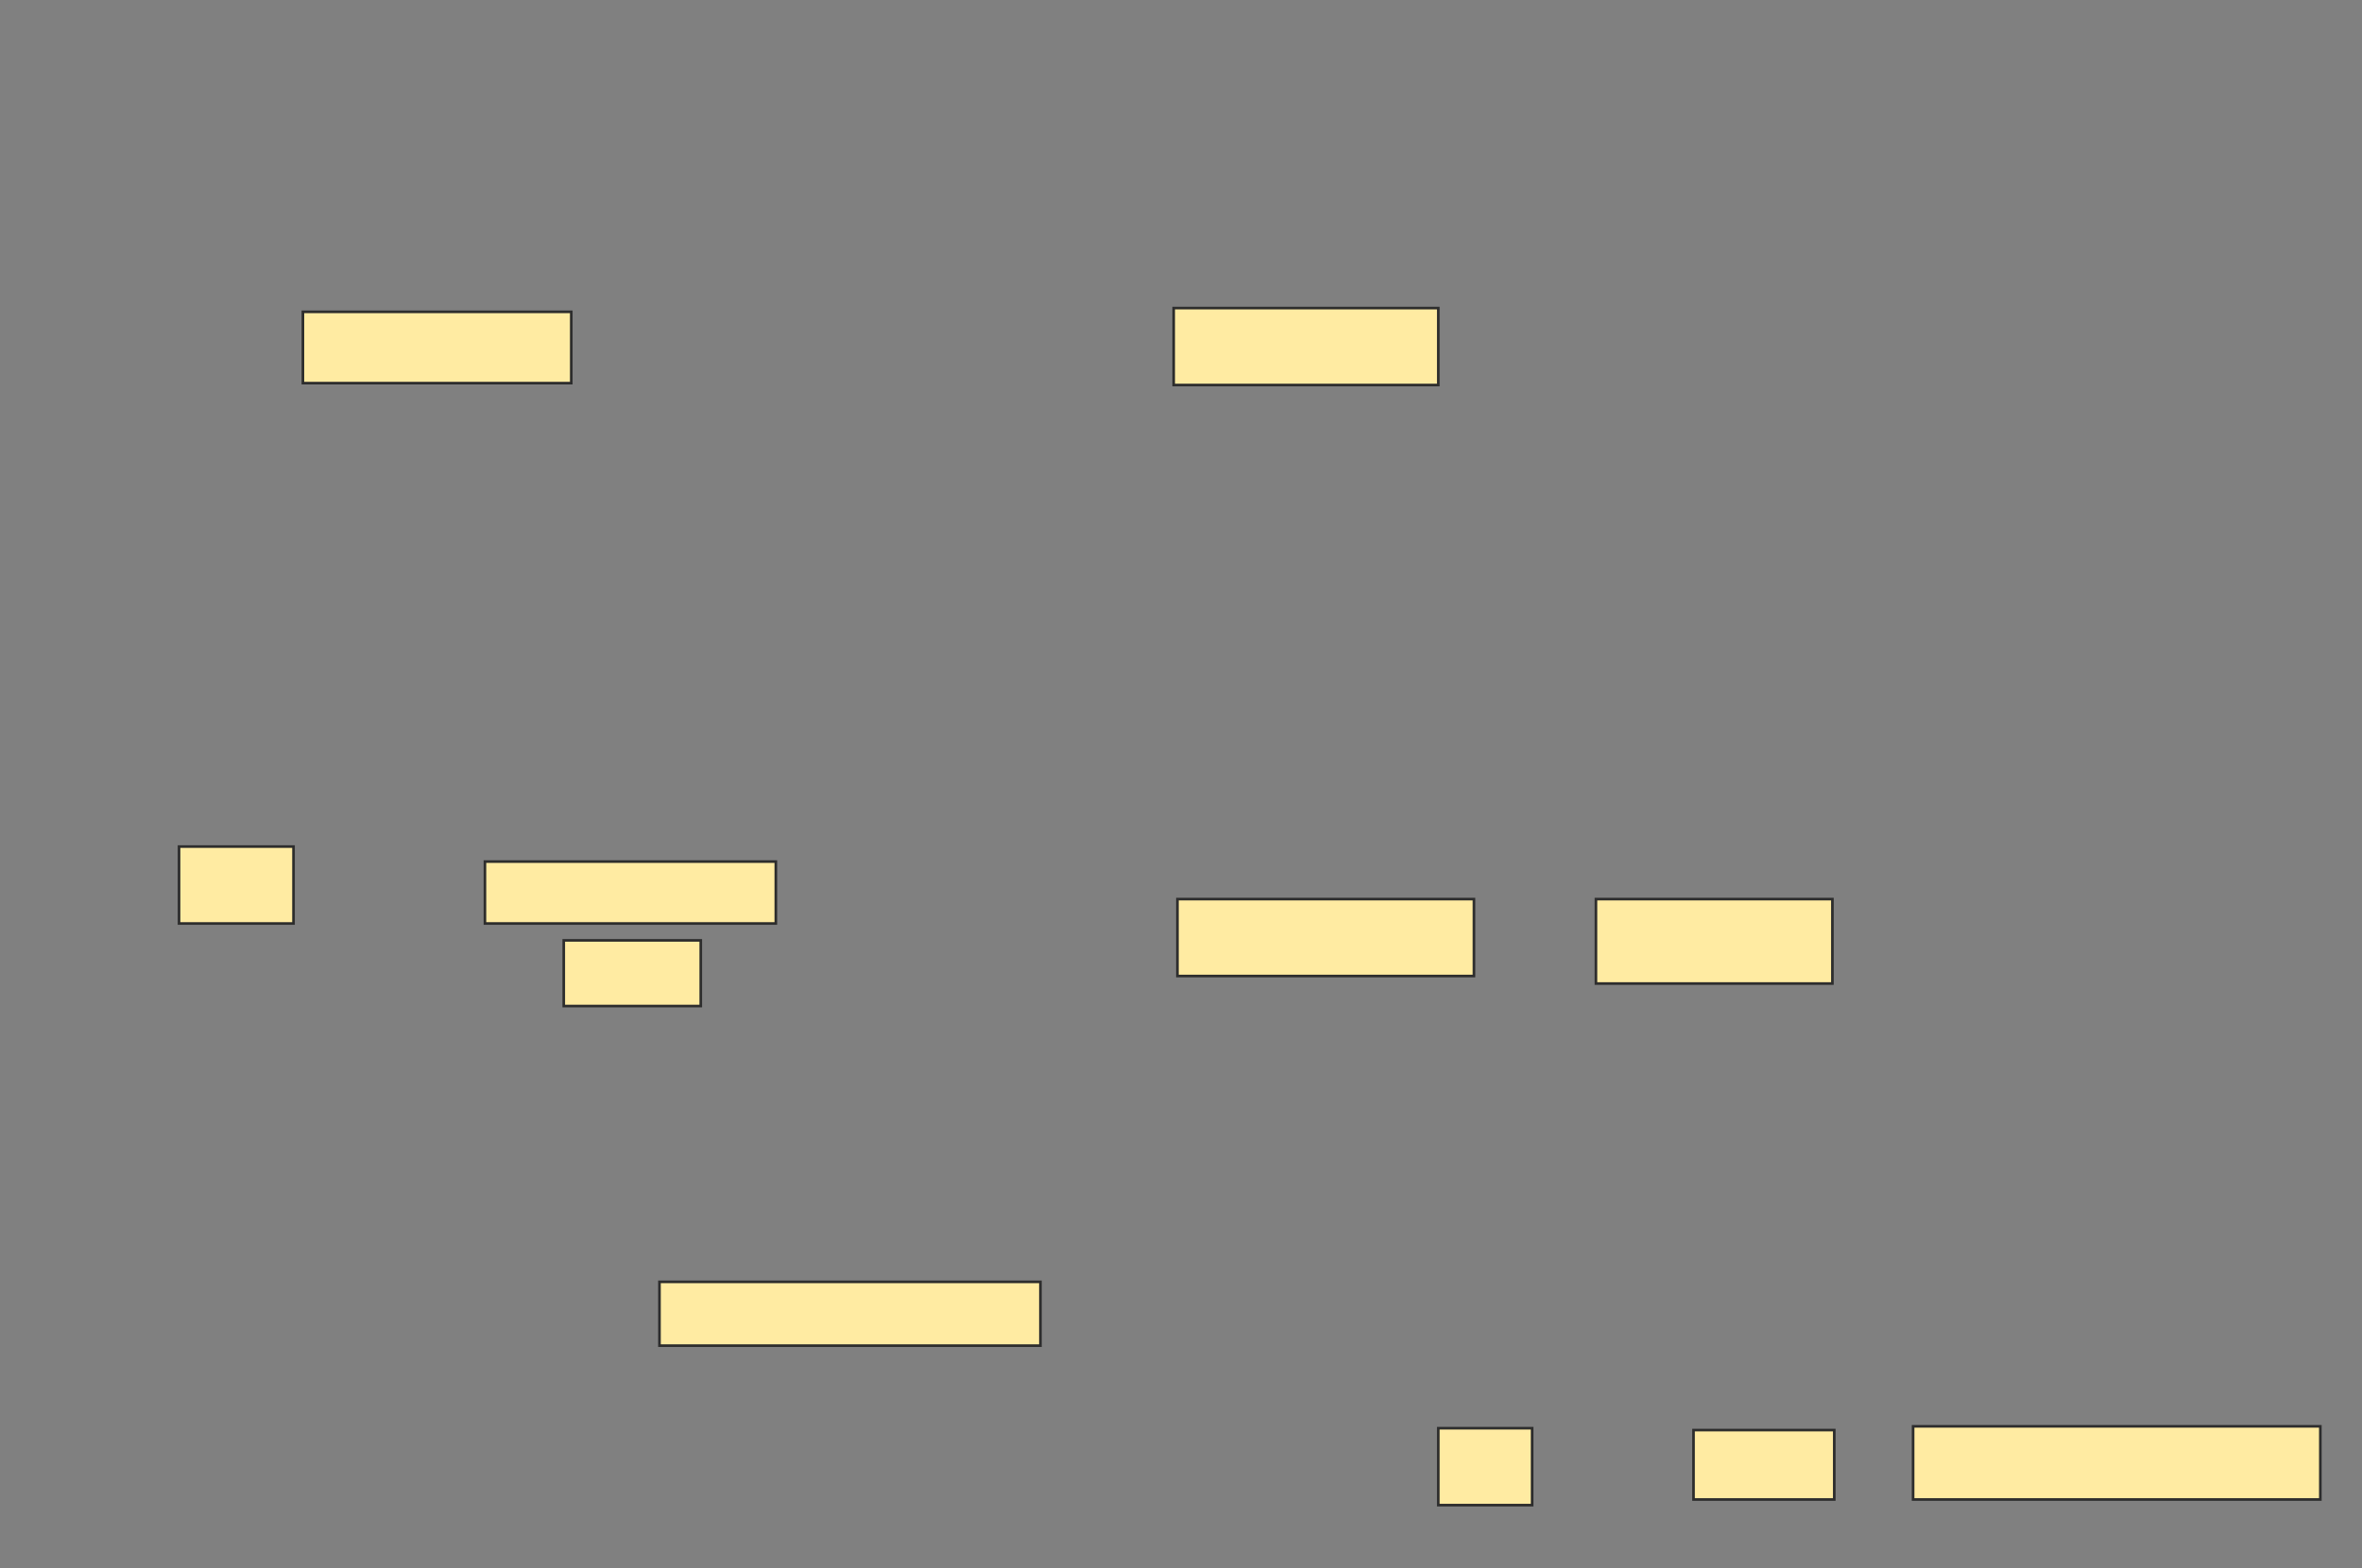 <svg xmlns="http://www.w3.org/2000/svg" width="899" height="597">
 <rect width="100%" height="100%" fill="#808080" stroke="none"/>
 <!-- Created with Image Occlusion Enhanced -->
 <g>
  <title>Labels</title>
 </g>
 <g>
  <title>Masks</title>
  <g id="b0367f0639594a4aabd19956e93d9e55-oa-1">
   <rect height="27.143" width="102.143" y="118.714" x="115.286" stroke="#2D2D2D" fill="#FFEBA2"/>
   <rect height="29.286" width="100.714" y="117.286" x="446.714" stroke="#2D2D2D" fill="#FFEBA2"/>
  </g>
  <g id="b0367f0639594a4aabd19956e93d9e55-oa-2">
   <rect height="29.286" width="43.571" y="322.286" x="68.143" stroke="#2D2D2D" fill="#FFEBA2"/>
   <rect height="23.571" width="110.714" y="328" x="184.571" stroke="#2D2D2D" fill="#FFEBA2"/>
   <rect height="25" width="52.143" y="358" x="214.571" stroke="#2D2D2D" fill="#FFEBA2"/>
   <rect height="24.286" width="145" y="488" x="251" stroke="#2D2D2D" fill="#FFEBA2"/>
  </g>
  <g id="b0367f0639594a4aabd19956e93d9e55-oa-3">
   <rect height="29.286" width="35.714" y="543.714" x="547.429" stroke="#2D2D2D" fill="#FFEBA2"/>
   <rect height="26.429" width="53.571" y="544.429" x="644.571" stroke="#2D2D2D" fill="#FFEBA2"/>
   <rect height="27.857" width="155" y="543" x="728.143" stroke="#2D2D2D" fill="#FFEBA2"/>
  </g>
  <g id="b0367f0639594a4aabd19956e93d9e55-oa-4">
   <rect height="29.286" width="112.857" y="342.286" x="448.143" stroke="#2D2D2D" fill="#FFEBA2"/>
   <rect height="32.143" width="90" y="342.286" x="607.429" stroke="#2D2D2D" fill="#FFEBA2"/>
  </g>
 </g>
</svg>